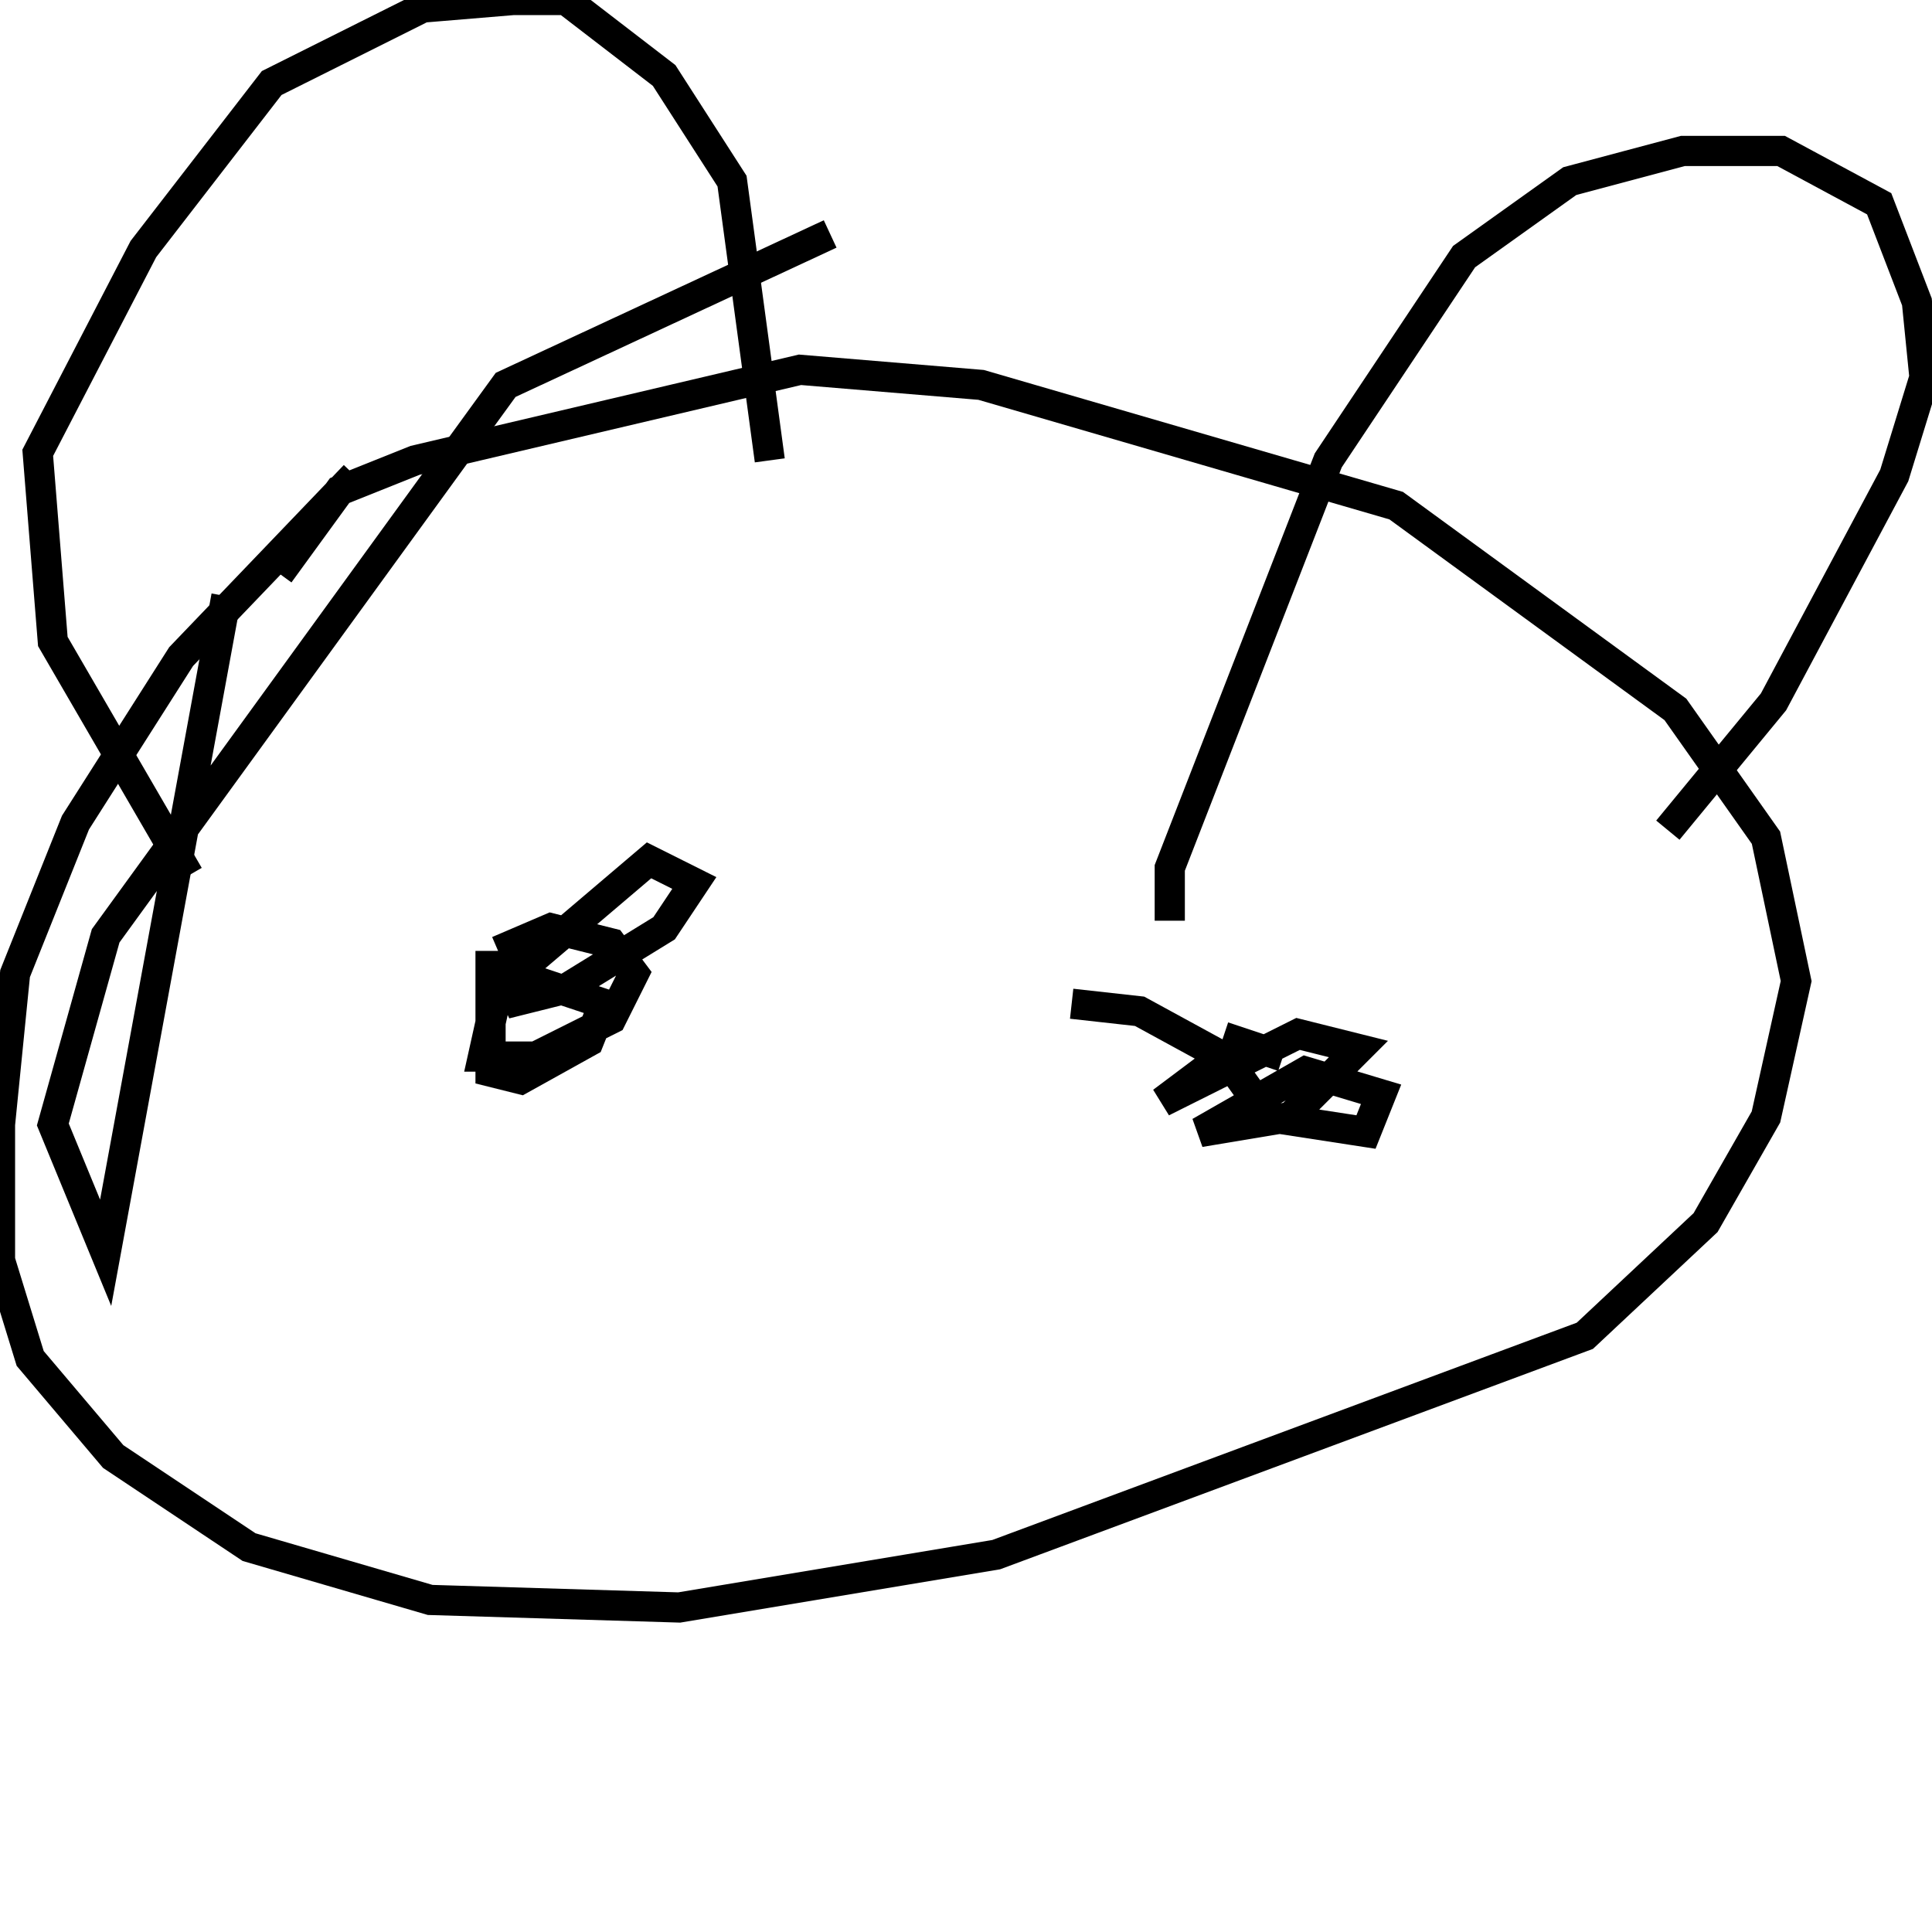 <svg width="256" height="256" xmlns="http://www.w3.org/2000/svg">
<g stroke="black" fill="transparent" stroke-width="4">
<path d="M 110 31 L 67 51 L 14 124 L 7 149 L 14 166 L 30 79"/>
<path d="M 47 63 L 24 87 L 10 109 L 2 129 L 0 149 L 0 167 L 4 180 L 15 193 L 33 205 L 57 212 L 90 213 L 132 206 L 210 177 L 226 162 L 234 148 L 238 130 L 234 111 L 222 94 L 185 67 L 130 51 L 106 49 L 55 61 L 45 65 L 37 76"/>
<path d="M 25 116 L 7 85 L 5 60 L 19 33 L 36 11 L 56 1 L 68 0 L 75 0 L 88 10 L 97 24 L 102 61"/>
<path d="M 155 122 L 155 115 L 176 61 L 194 34 L 208 24 L 223 20 L 236 20 L 249 27 L 254 40 L 255 50 L 251 63 L 235 93 L 221 110"/>
<path d="M 66 126 L 66 126"/>
<path d="M 160 126 L 160 126"/>
<path d="M 65 126 L 65 142 L 69 143 L 78 138 L 80 133 L 71 130 L 67 133 L 75 131 L 88 123 L 92 117 L 86 114 L 66 131 L 64 140 L 71 140 L 81 135 L 84 129 L 81 125 L 73 123 L 66 126"/>
<path d="M 170 140 L 164 138 L 163 141 L 168 148 L 181 150 L 183 145 L 173 142 L 159 150 L 171 148 L 180 139 L 172 137 L 154 146 L 162 140 L 151 134 L 142 133"/>
</g>
</svg>
